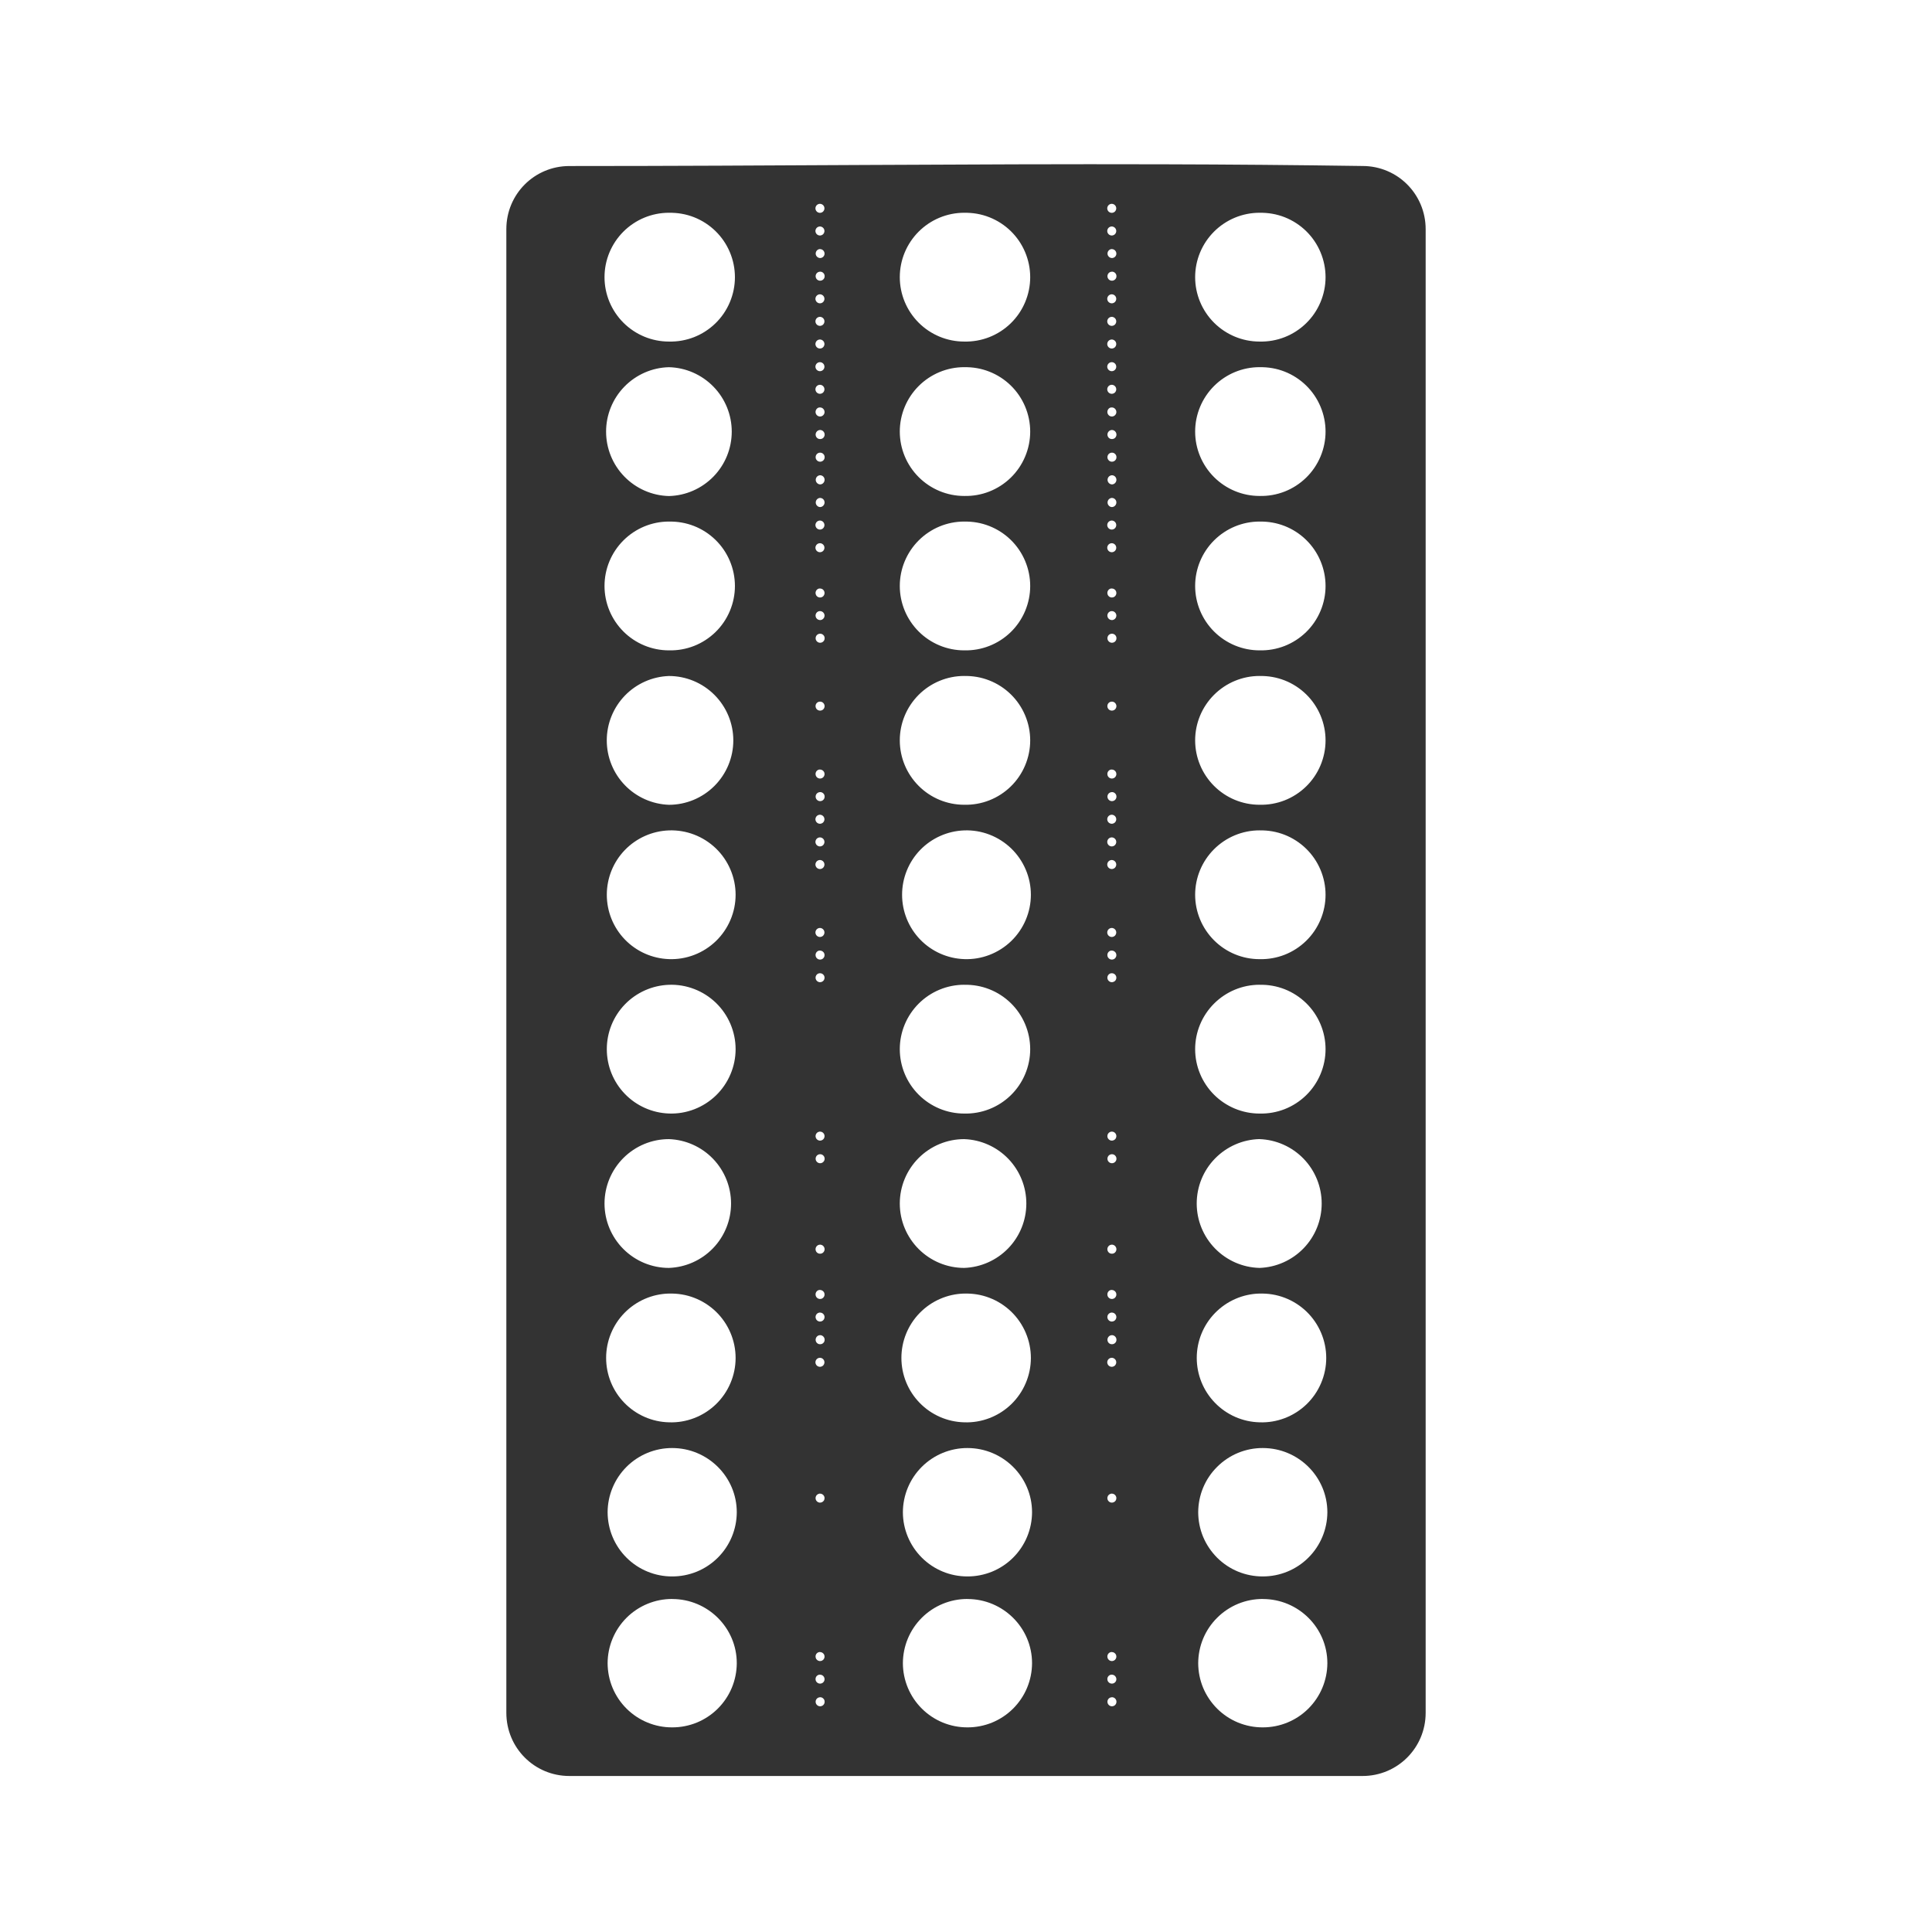 <svg width="48" height="48" viewBox="0 0 48 48" fill="none" xmlns="http://www.w3.org/2000/svg">
<path d="M28.906 4.082C23.986 4.068 19.122 4.125 14.146 4.125C13.277 4.125 12.58 4.824 12.58 5.693V42.554C12.58 43.424 13.277 44.124 14.146 44.124H33.852C34.721 44.124 35.42 43.424 35.42 42.554V5.694C35.42 4.824 34.721 4.124 33.852 4.124C32.203 4.1 30.555 4.086 28.906 4.082ZM20.367 5.064H20.375C20.404 5.065 20.432 5.078 20.452 5.099C20.473 5.12 20.483 5.149 20.483 5.178C20.483 5.207 20.47 5.235 20.45 5.256C20.429 5.276 20.4 5.288 20.371 5.288C20.342 5.288 20.314 5.276 20.293 5.256C20.272 5.235 20.26 5.207 20.259 5.178C20.259 5.149 20.27 5.12 20.29 5.099C20.31 5.078 20.338 5.065 20.367 5.064ZM27.617 5.064H27.625C27.654 5.065 27.682 5.078 27.702 5.099C27.723 5.12 27.733 5.149 27.733 5.178C27.733 5.207 27.72 5.235 27.7 5.256C27.679 5.276 27.65 5.288 27.621 5.288C27.592 5.288 27.564 5.276 27.543 5.256C27.522 5.235 27.51 5.207 27.509 5.178C27.509 5.149 27.52 5.12 27.54 5.099C27.56 5.078 27.588 5.065 27.617 5.064ZM16.619 5.287C16.832 5.282 17.045 5.319 17.244 5.397C17.442 5.475 17.623 5.592 17.776 5.741C17.929 5.89 18.05 6.068 18.133 6.265C18.216 6.462 18.259 6.673 18.259 6.887C18.259 7.1 18.216 7.311 18.133 7.508C18.05 7.705 17.929 7.883 17.776 8.032C17.623 8.181 17.442 8.298 17.244 8.376C17.045 8.454 16.832 8.491 16.619 8.486C16.195 8.486 15.788 8.317 15.488 8.017C15.188 7.717 15.019 7.31 15.019 6.886C15.019 6.462 15.188 6.055 15.488 5.755C15.788 5.455 16.195 5.286 16.619 5.286V5.287ZM23.955 5.287C24.168 5.282 24.381 5.319 24.579 5.397C24.778 5.475 24.959 5.592 25.112 5.741C25.265 5.89 25.386 6.068 25.469 6.265C25.552 6.462 25.595 6.673 25.595 6.887C25.595 7.1 25.552 7.311 25.469 7.508C25.386 7.705 25.265 7.883 25.112 8.032C24.959 8.181 24.778 8.298 24.579 8.376C24.381 8.454 24.168 8.491 23.955 8.486C23.531 8.486 23.124 8.317 22.824 8.017C22.524 7.717 22.355 7.31 22.355 6.886C22.355 6.462 22.524 6.055 22.824 5.755C23.124 5.455 23.531 5.286 23.955 5.286V5.287ZM31.293 5.287C31.506 5.282 31.719 5.319 31.918 5.397C32.116 5.475 32.297 5.592 32.45 5.741C32.603 5.89 32.724 6.068 32.807 6.265C32.89 6.462 32.933 6.673 32.933 6.887C32.933 7.1 32.89 7.311 32.807 7.508C32.724 7.705 32.603 7.883 32.45 8.032C32.297 8.181 32.116 8.298 31.918 8.376C31.719 8.454 31.506 8.491 31.293 8.486C30.869 8.486 30.462 8.317 30.162 8.017C29.862 7.717 29.693 7.31 29.693 6.886C29.693 6.462 29.862 6.055 30.162 5.755C30.462 5.455 30.869 5.286 31.293 5.286V5.287ZM20.367 5.627H20.375C20.404 5.628 20.432 5.641 20.452 5.662C20.473 5.683 20.483 5.712 20.483 5.741C20.483 5.77 20.47 5.798 20.45 5.819C20.429 5.839 20.4 5.851 20.371 5.851C20.342 5.851 20.314 5.839 20.293 5.819C20.272 5.798 20.26 5.77 20.259 5.741C20.259 5.712 20.27 5.683 20.29 5.662C20.31 5.641 20.338 5.628 20.367 5.627ZM27.617 5.627H27.625C27.654 5.628 27.682 5.641 27.702 5.662C27.723 5.683 27.733 5.712 27.733 5.741C27.733 5.77 27.72 5.798 27.7 5.819C27.679 5.839 27.65 5.851 27.621 5.851C27.592 5.851 27.564 5.839 27.543 5.819C27.522 5.798 27.51 5.77 27.509 5.741C27.509 5.712 27.52 5.683 27.54 5.662C27.56 5.641 27.588 5.628 27.617 5.627ZM20.357 6.189H20.375C20.436 6.19 20.485 6.239 20.486 6.301C20.486 6.362 20.436 6.411 20.375 6.411C20.347 6.41 20.321 6.399 20.301 6.38C20.281 6.361 20.268 6.336 20.266 6.308C20.264 6.281 20.272 6.253 20.289 6.231C20.306 6.209 20.33 6.194 20.357 6.189ZM27.607 6.189H27.625C27.686 6.19 27.735 6.239 27.736 6.301C27.736 6.362 27.686 6.411 27.625 6.411C27.597 6.41 27.571 6.399 27.551 6.38C27.531 6.361 27.518 6.336 27.516 6.308C27.514 6.281 27.522 6.253 27.539 6.231C27.556 6.209 27.58 6.194 27.607 6.189ZM20.377 6.749C20.392 6.749 20.406 6.752 20.42 6.758C20.434 6.764 20.446 6.772 20.456 6.783C20.467 6.793 20.475 6.806 20.48 6.819C20.486 6.833 20.489 6.848 20.488 6.863C20.488 6.877 20.485 6.892 20.48 6.906C20.474 6.919 20.465 6.931 20.455 6.942C20.444 6.952 20.432 6.96 20.418 6.966C20.404 6.971 20.39 6.974 20.375 6.974C20.36 6.974 20.346 6.971 20.332 6.965C20.319 6.959 20.306 6.951 20.296 6.941C20.286 6.93 20.278 6.918 20.272 6.904C20.267 6.89 20.264 6.876 20.264 6.861C20.264 6.846 20.267 6.832 20.273 6.818C20.279 6.805 20.287 6.792 20.297 6.782C20.308 6.772 20.32 6.764 20.334 6.758C20.348 6.753 20.362 6.75 20.377 6.75V6.749ZM27.627 6.749C27.642 6.749 27.656 6.752 27.67 6.758C27.684 6.764 27.696 6.772 27.706 6.783C27.717 6.793 27.725 6.806 27.73 6.819C27.736 6.833 27.739 6.848 27.738 6.863C27.738 6.877 27.735 6.892 27.73 6.906C27.724 6.919 27.715 6.931 27.705 6.942C27.694 6.952 27.682 6.96 27.668 6.966C27.654 6.971 27.64 6.974 27.625 6.974C27.61 6.974 27.596 6.971 27.582 6.965C27.569 6.959 27.556 6.951 27.546 6.941C27.536 6.93 27.528 6.918 27.522 6.904C27.517 6.89 27.514 6.876 27.514 6.861C27.514 6.846 27.517 6.832 27.523 6.818C27.529 6.805 27.537 6.792 27.547 6.782C27.558 6.772 27.57 6.764 27.584 6.758C27.598 6.753 27.612 6.75 27.627 6.75V6.749ZM20.367 7.312H20.375C20.404 7.313 20.432 7.326 20.452 7.347C20.473 7.368 20.483 7.397 20.483 7.426C20.483 7.455 20.47 7.483 20.45 7.504C20.429 7.524 20.4 7.536 20.371 7.536C20.342 7.536 20.314 7.524 20.293 7.504C20.272 7.483 20.26 7.455 20.259 7.426C20.259 7.397 20.27 7.368 20.29 7.347C20.31 7.326 20.338 7.313 20.367 7.312ZM27.617 7.312H27.625C27.654 7.313 27.682 7.326 27.702 7.347C27.723 7.368 27.733 7.397 27.733 7.426C27.733 7.455 27.72 7.483 27.7 7.504C27.679 7.524 27.65 7.536 27.621 7.536C27.592 7.536 27.564 7.524 27.543 7.504C27.522 7.483 27.51 7.455 27.509 7.426C27.509 7.397 27.52 7.368 27.54 7.347C27.56 7.326 27.588 7.313 27.617 7.312ZM20.367 7.872H20.375C20.404 7.873 20.432 7.886 20.452 7.907C20.473 7.928 20.483 7.957 20.483 7.986C20.483 8.015 20.47 8.043 20.45 8.064C20.429 8.084 20.4 8.096 20.371 8.096C20.342 8.096 20.314 8.084 20.293 8.064C20.272 8.043 20.26 8.015 20.259 7.986C20.259 7.957 20.27 7.928 20.29 7.907C20.31 7.886 20.338 7.873 20.367 7.872ZM27.617 7.872H27.625C27.654 7.873 27.682 7.886 27.702 7.907C27.723 7.928 27.733 7.957 27.733 7.986C27.733 8.015 27.72 8.043 27.7 8.064C27.679 8.084 27.65 8.096 27.621 8.096C27.592 8.096 27.564 8.084 27.543 8.064C27.522 8.043 27.51 8.015 27.509 7.986C27.509 7.957 27.52 7.928 27.54 7.907C27.56 7.886 27.588 7.873 27.617 7.872ZM20.367 8.435H20.375C20.404 8.436 20.432 8.449 20.452 8.47C20.473 8.491 20.483 8.52 20.483 8.549C20.483 8.578 20.47 8.606 20.45 8.627C20.429 8.647 20.4 8.659 20.371 8.659C20.342 8.659 20.314 8.647 20.293 8.627C20.272 8.606 20.26 8.578 20.259 8.549C20.259 8.52 20.27 8.491 20.29 8.47C20.31 8.449 20.338 8.436 20.367 8.435ZM27.617 8.435H27.625C27.654 8.436 27.682 8.449 27.702 8.47C27.723 8.491 27.733 8.52 27.733 8.549C27.733 8.578 27.72 8.606 27.7 8.627C27.679 8.647 27.65 8.659 27.621 8.659C27.592 8.659 27.564 8.647 27.543 8.627C27.522 8.606 27.51 8.578 27.509 8.549C27.509 8.52 27.52 8.491 27.54 8.47C27.56 8.449 27.588 8.436 27.617 8.435ZM20.367 8.998H20.375C20.404 8.999 20.432 9.012 20.452 9.033C20.473 9.054 20.483 9.083 20.483 9.112C20.483 9.141 20.47 9.169 20.45 9.19C20.429 9.21 20.4 9.222 20.371 9.222C20.342 9.222 20.314 9.21 20.293 9.19C20.272 9.169 20.26 9.141 20.259 9.112C20.259 9.083 20.27 9.054 20.29 9.033C20.31 9.012 20.338 8.999 20.367 8.998ZM27.617 8.998H27.625C27.654 8.999 27.682 9.012 27.702 9.033C27.723 9.054 27.733 9.083 27.733 9.112C27.733 9.141 27.72 9.169 27.7 9.19C27.679 9.21 27.65 9.222 27.621 9.222C27.592 9.222 27.564 9.21 27.543 9.19C27.522 9.169 27.51 9.141 27.509 9.112C27.509 9.083 27.52 9.054 27.54 9.033C27.56 9.012 27.588 8.999 27.617 8.998ZM16.619 9.123C17.037 9.133 17.433 9.307 17.725 9.606C18.017 9.905 18.18 10.306 18.18 10.723C18.18 11.141 18.017 11.542 17.725 11.841C17.433 12.14 17.037 12.314 16.619 12.324C16.201 12.314 15.805 12.14 15.513 11.841C15.221 11.542 15.058 11.141 15.058 10.723C15.058 10.306 15.221 9.905 15.513 9.606C15.805 9.307 16.201 9.133 16.619 9.123ZM23.955 9.123C24.168 9.118 24.381 9.155 24.579 9.233C24.778 9.311 24.959 9.428 25.112 9.577C25.265 9.726 25.386 9.904 25.469 10.101C25.552 10.298 25.595 10.509 25.595 10.723C25.595 10.936 25.552 11.147 25.469 11.344C25.386 11.541 25.265 11.719 25.112 11.868C24.959 12.017 24.778 12.134 24.579 12.212C24.381 12.29 24.168 12.327 23.955 12.322C23.531 12.322 23.124 12.153 22.824 11.853C22.524 11.553 22.355 11.146 22.355 10.722C22.355 10.298 22.524 9.891 22.824 9.591C23.124 9.291 23.531 9.122 23.955 9.122V9.123ZM31.293 9.123C31.506 9.118 31.719 9.155 31.918 9.233C32.116 9.311 32.297 9.428 32.45 9.577C32.603 9.726 32.724 9.904 32.807 10.101C32.89 10.298 32.933 10.509 32.933 10.723C32.933 10.936 32.89 11.147 32.807 11.344C32.724 11.541 32.603 11.719 32.45 11.868C32.297 12.017 32.116 12.134 31.918 12.212C31.719 12.29 31.506 12.327 31.293 12.322C30.869 12.322 30.462 12.153 30.162 11.853C29.862 11.553 29.693 11.146 29.693 10.722C29.693 10.298 29.862 9.891 30.162 9.591C30.462 9.291 30.869 9.122 31.293 9.122V9.123ZM20.367 9.56H20.375C20.404 9.561 20.432 9.574 20.452 9.595C20.473 9.616 20.483 9.645 20.483 9.674C20.483 9.703 20.47 9.731 20.45 9.752C20.429 9.772 20.4 9.784 20.371 9.784C20.342 9.784 20.314 9.772 20.293 9.752C20.272 9.731 20.26 9.703 20.259 9.674C20.259 9.645 20.27 9.616 20.29 9.595C20.31 9.574 20.338 9.561 20.367 9.56ZM27.617 9.56H27.625C27.654 9.561 27.682 9.574 27.702 9.595C27.723 9.616 27.733 9.645 27.733 9.674C27.733 9.703 27.72 9.731 27.7 9.752C27.679 9.772 27.65 9.784 27.621 9.784C27.592 9.784 27.564 9.772 27.543 9.752C27.522 9.731 27.51 9.703 27.509 9.674C27.509 9.645 27.52 9.616 27.54 9.595C27.56 9.574 27.588 9.561 27.617 9.56ZM20.355 10.123H20.375C20.436 10.123 20.485 10.175 20.486 10.236C20.486 10.266 20.474 10.294 20.453 10.315C20.432 10.336 20.404 10.348 20.374 10.348C20.344 10.348 20.316 10.336 20.295 10.315C20.274 10.294 20.262 10.266 20.262 10.236C20.262 10.181 20.301 10.13 20.355 10.123ZM27.605 10.123H27.625C27.686 10.123 27.735 10.175 27.736 10.236C27.736 10.266 27.724 10.294 27.703 10.315C27.682 10.336 27.654 10.348 27.624 10.348C27.594 10.348 27.566 10.336 27.545 10.315C27.524 10.294 27.512 10.266 27.512 10.236C27.512 10.181 27.551 10.13 27.605 10.123ZM20.377 10.683C20.439 10.684 20.489 10.737 20.488 10.799C20.488 10.813 20.485 10.828 20.479 10.841C20.474 10.854 20.465 10.866 20.455 10.877C20.445 10.887 20.433 10.895 20.419 10.9C20.406 10.905 20.392 10.908 20.377 10.908C20.362 10.908 20.348 10.906 20.334 10.901C20.32 10.895 20.308 10.887 20.297 10.877C20.287 10.867 20.278 10.854 20.273 10.841C20.267 10.827 20.264 10.813 20.264 10.798C20.264 10.736 20.314 10.683 20.377 10.683ZM27.627 10.683C27.689 10.684 27.739 10.737 27.738 10.799C27.738 10.813 27.735 10.828 27.729 10.841C27.724 10.854 27.715 10.866 27.705 10.877C27.695 10.887 27.683 10.895 27.669 10.9C27.656 10.905 27.642 10.908 27.627 10.908C27.612 10.908 27.598 10.906 27.584 10.901C27.57 10.895 27.558 10.887 27.547 10.877C27.537 10.867 27.528 10.854 27.523 10.841C27.517 10.827 27.514 10.813 27.514 10.798C27.514 10.736 27.564 10.683 27.627 10.683ZM20.377 11.246C20.392 11.246 20.406 11.249 20.42 11.255C20.434 11.261 20.446 11.269 20.456 11.28C20.467 11.29 20.475 11.303 20.48 11.316C20.486 11.33 20.489 11.345 20.488 11.36C20.488 11.374 20.485 11.389 20.48 11.402C20.474 11.416 20.465 11.428 20.455 11.439C20.444 11.449 20.432 11.457 20.418 11.463C20.404 11.468 20.39 11.471 20.375 11.471C20.345 11.471 20.317 11.459 20.296 11.437C20.275 11.416 20.263 11.387 20.264 11.357C20.264 11.328 20.276 11.299 20.297 11.278C20.319 11.257 20.347 11.246 20.377 11.246ZM27.627 11.246C27.642 11.246 27.656 11.249 27.67 11.255C27.684 11.261 27.696 11.269 27.706 11.28C27.717 11.29 27.725 11.303 27.73 11.316C27.736 11.33 27.739 11.345 27.738 11.36C27.738 11.374 27.735 11.389 27.73 11.402C27.724 11.416 27.715 11.428 27.705 11.439C27.694 11.449 27.682 11.457 27.668 11.463C27.654 11.468 27.64 11.471 27.625 11.471C27.595 11.471 27.567 11.459 27.546 11.437C27.525 11.416 27.513 11.387 27.514 11.357C27.514 11.328 27.526 11.299 27.547 11.278C27.569 11.257 27.597 11.246 27.627 11.246ZM20.367 11.808C20.383 11.807 20.398 11.809 20.413 11.814C20.427 11.819 20.441 11.828 20.452 11.838C20.463 11.849 20.472 11.862 20.478 11.876C20.484 11.89 20.487 11.906 20.487 11.921C20.486 11.983 20.437 12.035 20.375 12.035C20.346 12.034 20.32 12.021 20.3 12.001C20.28 11.981 20.268 11.954 20.267 11.925C20.266 11.897 20.276 11.869 20.294 11.847C20.313 11.825 20.339 11.812 20.367 11.808ZM27.617 11.808C27.633 11.807 27.648 11.809 27.663 11.814C27.677 11.819 27.691 11.828 27.702 11.838C27.713 11.849 27.722 11.862 27.728 11.876C27.734 11.89 27.737 11.906 27.737 11.921C27.736 11.983 27.687 12.035 27.625 12.035C27.596 12.034 27.57 12.021 27.55 12.001C27.53 11.981 27.518 11.954 27.517 11.925C27.516 11.897 27.526 11.869 27.544 11.847C27.563 11.825 27.589 11.812 27.617 11.808ZM20.367 12.371H20.375C20.437 12.371 20.487 12.422 20.486 12.484C20.486 12.545 20.436 12.597 20.375 12.598C20.346 12.597 20.32 12.585 20.3 12.564C20.28 12.544 20.268 12.517 20.267 12.488C20.266 12.46 20.276 12.432 20.294 12.41C20.313 12.389 20.339 12.374 20.367 12.371ZM27.617 12.371H27.625C27.687 12.371 27.737 12.422 27.736 12.484C27.736 12.545 27.686 12.597 27.625 12.598C27.596 12.597 27.57 12.585 27.55 12.564C27.53 12.544 27.518 12.517 27.517 12.488C27.516 12.46 27.526 12.432 27.544 12.41C27.563 12.389 27.589 12.374 27.617 12.371ZM20.367 12.933H20.375C20.404 12.934 20.432 12.947 20.452 12.968C20.473 12.989 20.483 13.018 20.483 13.047C20.483 13.076 20.47 13.104 20.45 13.125C20.429 13.145 20.4 13.157 20.371 13.157C20.342 13.157 20.314 13.145 20.293 13.125C20.272 13.104 20.26 13.076 20.259 13.047C20.259 13.018 20.27 12.989 20.29 12.968C20.31 12.947 20.338 12.934 20.367 12.933ZM27.617 12.933H27.625C27.654 12.934 27.682 12.947 27.702 12.968C27.723 12.989 27.733 13.018 27.733 13.047C27.733 13.076 27.72 13.104 27.7 13.125C27.679 13.145 27.65 13.157 27.621 13.157C27.592 13.157 27.564 13.145 27.543 13.125C27.522 13.104 27.51 13.076 27.509 13.047C27.509 13.018 27.52 12.989 27.54 12.968C27.56 12.947 27.588 12.934 27.617 12.933ZM16.619 12.959C16.832 12.954 17.045 12.991 17.244 13.069C17.442 13.147 17.623 13.264 17.776 13.413C17.929 13.562 18.05 13.74 18.133 13.937C18.216 14.134 18.259 14.345 18.259 14.559C18.259 14.772 18.216 14.983 18.133 15.18C18.05 15.377 17.929 15.555 17.776 15.704C17.623 15.853 17.442 15.97 17.244 16.048C17.045 16.126 16.832 16.163 16.619 16.158C16.195 16.158 15.788 15.989 15.488 15.689C15.188 15.389 15.019 14.982 15.019 14.558C15.019 14.134 15.188 13.727 15.488 13.427C15.788 13.127 16.195 12.958 16.619 12.958V12.959ZM23.955 12.959C24.168 12.954 24.381 12.991 24.579 13.069C24.778 13.147 24.959 13.264 25.112 13.413C25.265 13.562 25.386 13.74 25.469 13.937C25.552 14.134 25.595 14.345 25.595 14.559C25.595 14.772 25.552 14.983 25.469 15.18C25.386 15.377 25.265 15.555 25.112 15.704C24.959 15.853 24.778 15.97 24.579 16.048C24.381 16.126 24.168 16.163 23.955 16.158C23.531 16.158 23.124 15.989 22.824 15.689C22.524 15.389 22.355 14.982 22.355 14.558C22.355 14.134 22.524 13.727 22.824 13.427C23.124 13.127 23.531 12.958 23.955 12.958V12.959ZM31.293 12.959C31.506 12.954 31.719 12.991 31.918 13.069C32.116 13.147 32.297 13.264 32.45 13.413C32.603 13.562 32.724 13.74 32.807 13.937C32.89 14.134 32.933 14.345 32.933 14.559C32.933 14.772 32.89 14.983 32.807 15.18C32.724 15.377 32.603 15.555 32.45 15.704C32.297 15.853 32.116 15.97 31.918 16.048C31.719 16.126 31.506 16.163 31.293 16.158C30.869 16.158 30.462 15.989 30.162 15.689C29.862 15.389 29.693 14.982 29.693 14.558C29.693 14.134 29.862 13.727 30.162 13.427C30.462 13.127 30.869 12.958 31.293 12.958V12.959ZM20.367 13.496H20.375C20.404 13.497 20.432 13.51 20.452 13.531C20.473 13.552 20.483 13.581 20.483 13.61C20.483 13.639 20.47 13.667 20.45 13.688C20.429 13.708 20.4 13.72 20.371 13.72C20.342 13.72 20.314 13.708 20.293 13.688C20.272 13.667 20.26 13.639 20.259 13.61C20.259 13.581 20.27 13.552 20.29 13.531C20.31 13.51 20.338 13.497 20.367 13.496ZM27.617 13.496H27.625C27.654 13.497 27.682 13.51 27.702 13.531C27.723 13.552 27.733 13.581 27.733 13.61C27.733 13.639 27.72 13.667 27.7 13.688C27.679 13.708 27.65 13.72 27.621 13.72C27.592 13.72 27.564 13.708 27.543 13.688C27.522 13.667 27.51 13.639 27.509 13.61C27.509 13.581 27.52 13.552 27.54 13.531C27.56 13.51 27.588 13.497 27.617 13.496ZM20.355 14.621H20.375C20.397 14.621 20.419 14.628 20.437 14.64C20.455 14.653 20.47 14.671 20.478 14.691C20.486 14.712 20.488 14.734 20.484 14.756C20.479 14.778 20.468 14.797 20.453 14.813C20.437 14.829 20.417 14.839 20.395 14.843C20.373 14.847 20.351 14.845 20.33 14.836C20.31 14.828 20.293 14.813 20.28 14.794C20.268 14.776 20.262 14.754 20.262 14.732C20.262 14.678 20.301 14.629 20.355 14.621ZM27.605 14.621H27.625C27.647 14.621 27.669 14.628 27.687 14.64C27.705 14.653 27.72 14.671 27.728 14.691C27.736 14.712 27.738 14.734 27.734 14.756C27.729 14.778 27.718 14.797 27.703 14.813C27.687 14.829 27.667 14.839 27.645 14.843C27.623 14.847 27.601 14.845 27.58 14.836C27.56 14.828 27.543 14.813 27.53 14.794C27.518 14.776 27.512 14.754 27.512 14.732C27.512 14.678 27.551 14.629 27.605 14.621ZM20.355 15.183H20.375C20.436 15.184 20.485 15.233 20.486 15.295C20.486 15.316 20.479 15.337 20.468 15.355C20.456 15.373 20.439 15.387 20.42 15.396C20.401 15.405 20.379 15.408 20.358 15.404C20.337 15.401 20.317 15.392 20.301 15.378C20.285 15.364 20.273 15.346 20.267 15.326C20.261 15.306 20.26 15.284 20.266 15.263C20.272 15.243 20.284 15.224 20.299 15.21C20.315 15.196 20.335 15.187 20.356 15.183H20.355ZM27.605 15.183H27.625C27.686 15.184 27.735 15.233 27.736 15.295C27.736 15.316 27.729 15.337 27.718 15.355C27.706 15.373 27.689 15.387 27.67 15.396C27.651 15.405 27.629 15.408 27.608 15.404C27.587 15.401 27.567 15.392 27.551 15.378C27.535 15.364 27.523 15.346 27.517 15.326C27.511 15.306 27.51 15.284 27.516 15.263C27.522 15.243 27.534 15.224 27.549 15.21C27.565 15.196 27.585 15.187 27.606 15.183H27.605ZM20.377 15.744C20.392 15.744 20.406 15.747 20.42 15.753C20.434 15.759 20.446 15.767 20.456 15.778C20.467 15.788 20.475 15.801 20.48 15.814C20.486 15.828 20.489 15.843 20.488 15.857C20.488 15.872 20.485 15.887 20.48 15.9C20.474 15.914 20.465 15.927 20.455 15.937C20.444 15.947 20.432 15.955 20.418 15.961C20.404 15.966 20.39 15.969 20.375 15.969C20.345 15.969 20.317 15.957 20.296 15.935C20.275 15.914 20.263 15.885 20.264 15.855C20.264 15.826 20.276 15.797 20.297 15.776C20.319 15.755 20.347 15.744 20.377 15.744ZM27.627 15.744C27.642 15.744 27.656 15.747 27.67 15.753C27.684 15.759 27.696 15.767 27.706 15.778C27.717 15.788 27.725 15.801 27.73 15.814C27.736 15.828 27.739 15.843 27.738 15.857C27.738 15.872 27.735 15.887 27.73 15.9C27.724 15.914 27.715 15.927 27.705 15.937C27.694 15.947 27.682 15.955 27.668 15.961C27.654 15.966 27.64 15.969 27.625 15.969C27.595 15.969 27.567 15.957 27.546 15.935C27.525 15.914 27.513 15.885 27.514 15.855C27.514 15.826 27.526 15.797 27.547 15.776C27.569 15.755 27.597 15.744 27.627 15.744ZM16.619 16.795C17.043 16.795 17.45 16.964 17.75 17.264C18.05 17.564 18.219 17.971 18.219 18.395C18.219 18.819 18.05 19.226 17.75 19.526C17.45 19.826 17.043 19.995 16.619 19.995C16.204 19.98 15.812 19.805 15.524 19.507C15.236 19.209 15.075 18.81 15.075 18.395C15.075 17.98 15.236 17.582 15.524 17.283C15.812 16.985 16.204 16.81 16.619 16.795ZM23.955 16.795C24.168 16.79 24.381 16.827 24.579 16.905C24.778 16.983 24.959 17.1 25.112 17.249C25.265 17.398 25.386 17.576 25.469 17.773C25.552 17.97 25.595 18.181 25.595 18.395C25.595 18.608 25.552 18.819 25.469 19.016C25.386 19.213 25.265 19.391 25.112 19.54C24.959 19.689 24.778 19.806 24.579 19.884C24.381 19.962 24.168 19.999 23.955 19.994C23.531 19.994 23.124 19.826 22.824 19.525C22.524 19.225 22.355 18.818 22.355 18.394C22.355 17.97 22.524 17.563 22.824 17.263C23.124 16.963 23.531 16.794 23.955 16.794V16.795ZM31.293 16.795C31.506 16.79 31.719 16.827 31.918 16.905C32.116 16.983 32.297 17.1 32.45 17.249C32.603 17.398 32.724 17.576 32.807 17.773C32.89 17.97 32.933 18.181 32.933 18.395C32.933 18.608 32.89 18.819 32.807 19.016C32.724 19.213 32.603 19.391 32.45 19.54C32.297 19.689 32.116 19.806 31.918 19.884C31.719 19.962 31.506 19.999 31.293 19.994C30.869 19.994 30.462 19.826 30.162 19.525C29.862 19.225 29.693 18.818 29.693 18.394C29.693 17.97 29.862 17.563 30.162 17.263C30.462 16.963 30.869 16.794 31.293 16.794V16.795ZM20.367 17.432C20.382 17.431 20.398 17.433 20.412 17.438C20.427 17.443 20.44 17.451 20.451 17.462C20.462 17.472 20.471 17.485 20.477 17.499C20.484 17.513 20.487 17.528 20.487 17.543C20.487 17.573 20.475 17.602 20.454 17.623C20.433 17.644 20.404 17.655 20.375 17.655C20.345 17.655 20.316 17.644 20.295 17.623C20.274 17.602 20.262 17.573 20.262 17.543C20.262 17.483 20.308 17.435 20.367 17.432ZM27.617 17.432C27.632 17.431 27.648 17.433 27.662 17.438C27.677 17.443 27.69 17.451 27.701 17.462C27.712 17.472 27.721 17.485 27.727 17.499C27.734 17.513 27.737 17.528 27.737 17.543C27.737 17.573 27.725 17.602 27.704 17.623C27.683 17.644 27.654 17.655 27.625 17.655C27.595 17.655 27.566 17.644 27.545 17.623C27.524 17.602 27.512 17.573 27.512 17.543C27.512 17.483 27.558 17.435 27.617 17.432ZM20.355 19.119H20.375C20.397 19.119 20.419 19.126 20.437 19.139C20.455 19.151 20.47 19.169 20.478 19.189C20.486 19.21 20.488 19.232 20.484 19.254C20.479 19.276 20.468 19.295 20.453 19.311C20.437 19.326 20.417 19.337 20.395 19.341C20.373 19.345 20.351 19.343 20.33 19.334C20.31 19.326 20.293 19.311 20.28 19.292C20.268 19.274 20.262 19.252 20.262 19.23C20.262 19.203 20.271 19.177 20.288 19.157C20.305 19.137 20.329 19.123 20.355 19.119ZM27.605 19.119H27.625C27.647 19.119 27.669 19.126 27.687 19.139C27.705 19.151 27.72 19.169 27.728 19.189C27.736 19.21 27.738 19.232 27.734 19.254C27.729 19.276 27.718 19.295 27.703 19.311C27.687 19.326 27.667 19.337 27.645 19.341C27.623 19.345 27.601 19.343 27.58 19.334C27.56 19.326 27.543 19.311 27.53 19.292C27.518 19.274 27.512 19.252 27.512 19.23C27.512 19.203 27.521 19.177 27.538 19.157C27.555 19.137 27.579 19.123 27.605 19.119ZM20.377 19.679C20.407 19.679 20.435 19.691 20.456 19.713C20.477 19.734 20.489 19.763 20.488 19.793C20.488 19.822 20.476 19.851 20.455 19.872C20.434 19.893 20.405 19.904 20.375 19.904C20.345 19.904 20.317 19.892 20.296 19.87C20.275 19.849 20.264 19.821 20.264 19.791C20.264 19.761 20.276 19.733 20.297 19.712C20.319 19.691 20.347 19.68 20.377 19.68V19.679ZM27.627 19.679C27.657 19.679 27.685 19.691 27.706 19.713C27.727 19.734 27.739 19.763 27.738 19.793C27.738 19.822 27.726 19.851 27.705 19.872C27.684 19.893 27.655 19.904 27.625 19.904C27.595 19.904 27.567 19.892 27.546 19.87C27.525 19.849 27.514 19.821 27.514 19.791C27.514 19.761 27.526 19.733 27.547 19.712C27.569 19.691 27.597 19.68 27.627 19.68V19.679ZM20.367 20.242H20.375C20.404 20.243 20.432 20.256 20.452 20.277C20.473 20.298 20.483 20.327 20.483 20.356C20.483 20.385 20.47 20.413 20.45 20.434C20.429 20.454 20.4 20.466 20.371 20.466C20.342 20.466 20.314 20.454 20.293 20.434C20.272 20.413 20.26 20.385 20.259 20.356C20.259 20.327 20.27 20.298 20.29 20.277C20.31 20.256 20.338 20.243 20.367 20.242ZM27.617 20.242H27.625C27.654 20.243 27.682 20.256 27.702 20.277C27.723 20.298 27.733 20.327 27.733 20.356C27.733 20.385 27.72 20.413 27.7 20.434C27.679 20.454 27.65 20.466 27.621 20.466C27.592 20.466 27.564 20.454 27.543 20.434C27.522 20.413 27.51 20.385 27.509 20.356C27.509 20.327 27.52 20.298 27.54 20.277C27.56 20.256 27.588 20.243 27.617 20.242ZM16.619 20.631C16.834 20.623 17.048 20.659 17.248 20.736C17.449 20.813 17.632 20.93 17.787 21.079C17.941 21.228 18.064 21.407 18.148 21.605C18.232 21.802 18.276 22.015 18.276 22.23C18.276 22.445 18.232 22.658 18.148 22.855C18.064 23.053 17.941 23.232 17.787 23.381C17.632 23.53 17.449 23.647 17.248 23.724C17.048 23.801 16.834 23.837 16.619 23.829C16.205 23.814 15.812 23.64 15.524 23.341C15.236 23.043 15.076 22.645 15.076 22.23C15.076 21.816 15.236 21.417 15.524 21.119C15.812 20.821 16.205 20.646 16.619 20.631ZM23.955 20.631C24.17 20.623 24.384 20.659 24.584 20.736C24.785 20.813 24.968 20.93 25.123 21.079C25.277 21.228 25.4 21.407 25.484 21.605C25.568 21.802 25.612 22.015 25.612 22.23C25.612 22.445 25.568 22.658 25.484 22.855C25.4 23.053 25.277 23.232 25.123 23.381C24.968 23.53 24.785 23.647 24.584 23.724C24.384 23.801 24.17 23.837 23.955 23.829C23.541 23.814 23.148 23.64 22.86 23.341C22.573 23.043 22.412 22.645 22.412 22.23C22.412 21.816 22.573 21.417 22.86 21.119C23.148 20.821 23.541 20.646 23.955 20.631ZM31.293 20.631C31.506 20.626 31.719 20.663 31.918 20.741C32.116 20.819 32.297 20.936 32.45 21.085C32.603 21.234 32.724 21.412 32.807 21.609C32.89 21.806 32.933 22.017 32.933 22.23C32.933 22.444 32.89 22.655 32.807 22.852C32.724 23.049 32.603 23.227 32.45 23.376C32.297 23.525 32.116 23.642 31.918 23.72C31.719 23.798 31.506 23.835 31.293 23.83C30.869 23.83 30.462 23.662 30.162 23.361C29.862 23.061 29.693 22.654 29.693 22.23C29.693 21.806 29.862 21.399 30.162 21.099C30.462 20.799 30.869 20.63 31.293 20.63V20.631ZM20.367 20.805H20.375C20.404 20.806 20.432 20.819 20.452 20.84C20.473 20.861 20.483 20.89 20.483 20.919C20.483 20.948 20.47 20.976 20.45 20.997C20.429 21.017 20.4 21.029 20.371 21.029C20.342 21.029 20.314 21.017 20.293 20.997C20.272 20.976 20.26 20.948 20.259 20.919C20.259 20.89 20.27 20.861 20.29 20.84C20.31 20.819 20.338 20.806 20.367 20.805ZM27.617 20.805H27.625C27.654 20.806 27.682 20.819 27.702 20.84C27.723 20.861 27.733 20.89 27.733 20.919C27.733 20.948 27.72 20.976 27.7 20.997C27.679 21.017 27.65 21.029 27.621 21.029C27.592 21.029 27.564 21.017 27.543 20.997C27.522 20.976 27.51 20.948 27.509 20.919C27.509 20.89 27.52 20.861 27.54 20.84C27.56 20.819 27.588 20.806 27.617 20.805ZM20.367 21.367H20.375C20.404 21.368 20.432 21.381 20.452 21.402C20.473 21.423 20.483 21.452 20.483 21.481C20.483 21.51 20.47 21.538 20.45 21.559C20.429 21.579 20.4 21.591 20.371 21.591C20.342 21.591 20.314 21.579 20.293 21.559C20.272 21.538 20.26 21.51 20.259 21.481C20.259 21.452 20.27 21.423 20.29 21.402C20.31 21.381 20.338 21.368 20.367 21.367ZM27.617 21.367H27.625C27.654 21.368 27.682 21.381 27.702 21.402C27.723 21.423 27.733 21.452 27.733 21.481C27.733 21.51 27.72 21.538 27.7 21.559C27.679 21.579 27.65 21.591 27.621 21.591C27.592 21.591 27.564 21.579 27.543 21.559C27.522 21.538 27.51 21.51 27.509 21.481C27.509 21.452 27.52 21.423 27.54 21.402C27.56 21.381 27.588 21.368 27.617 21.367ZM20.367 23.055H20.375C20.404 23.056 20.432 23.069 20.452 23.09C20.473 23.111 20.483 23.14 20.483 23.169C20.483 23.198 20.47 23.226 20.45 23.247C20.429 23.267 20.4 23.279 20.371 23.279C20.342 23.279 20.314 23.267 20.293 23.247C20.272 23.226 20.26 23.198 20.259 23.169C20.259 23.14 20.27 23.111 20.29 23.09C20.31 23.069 20.338 23.056 20.367 23.055ZM27.617 23.055H27.625C27.654 23.056 27.682 23.069 27.702 23.09C27.723 23.111 27.733 23.14 27.733 23.169C27.733 23.198 27.72 23.226 27.7 23.247C27.679 23.267 27.65 23.279 27.621 23.279C27.592 23.279 27.564 23.267 27.543 23.247C27.522 23.226 27.51 23.198 27.509 23.169C27.509 23.14 27.52 23.111 27.54 23.09C27.56 23.069 27.588 23.056 27.617 23.055ZM20.355 23.617H20.375C20.397 23.617 20.419 23.624 20.437 23.637C20.455 23.649 20.47 23.667 20.478 23.687C20.486 23.708 20.488 23.73 20.484 23.752C20.479 23.774 20.468 23.793 20.453 23.809C20.437 23.825 20.417 23.835 20.395 23.839C20.373 23.843 20.351 23.841 20.33 23.832C20.31 23.823 20.293 23.809 20.28 23.79C20.268 23.772 20.262 23.75 20.262 23.728C20.262 23.673 20.301 23.625 20.355 23.617ZM27.605 23.617H27.625C27.647 23.617 27.669 23.624 27.687 23.637C27.705 23.649 27.72 23.667 27.728 23.687C27.736 23.708 27.738 23.73 27.734 23.752C27.729 23.774 27.718 23.793 27.703 23.809C27.687 23.825 27.667 23.835 27.645 23.839C27.623 23.843 27.601 23.841 27.58 23.832C27.56 23.823 27.543 23.809 27.53 23.79C27.518 23.772 27.512 23.75 27.512 23.728C27.512 23.673 27.551 23.625 27.605 23.617ZM20.355 24.18H20.375C20.436 24.18 20.485 24.23 20.486 24.29C20.486 24.311 20.48 24.332 20.469 24.351C20.457 24.369 20.441 24.383 20.421 24.392C20.402 24.401 20.38 24.404 20.359 24.402C20.338 24.399 20.318 24.39 20.302 24.376C20.285 24.362 20.273 24.344 20.267 24.324C20.261 24.303 20.26 24.281 20.266 24.261C20.272 24.24 20.283 24.221 20.299 24.207C20.315 24.193 20.335 24.183 20.356 24.18H20.355ZM27.605 24.18H27.625C27.686 24.18 27.735 24.23 27.736 24.29C27.736 24.311 27.73 24.332 27.719 24.351C27.707 24.369 27.691 24.383 27.671 24.392C27.652 24.401 27.63 24.404 27.609 24.402C27.588 24.399 27.568 24.39 27.552 24.376C27.535 24.362 27.523 24.344 27.517 24.324C27.511 24.303 27.51 24.281 27.516 24.261C27.522 24.24 27.533 24.221 27.549 24.207C27.565 24.193 27.585 24.183 27.606 24.18H27.605ZM16.619 24.467C16.834 24.459 17.048 24.495 17.248 24.572C17.449 24.649 17.632 24.766 17.787 24.915C17.941 25.064 18.064 25.243 18.148 25.441C18.232 25.639 18.276 25.851 18.276 26.066C18.276 26.281 18.232 26.494 18.148 26.691C18.064 26.889 17.941 27.068 17.787 27.217C17.632 27.366 17.449 27.483 17.248 27.56C17.048 27.637 16.834 27.673 16.619 27.665C16.205 27.65 15.812 27.476 15.524 27.177C15.236 26.879 15.076 26.481 15.076 26.066C15.076 25.651 15.236 25.253 15.524 24.955C15.812 24.657 16.205 24.482 16.619 24.467ZM23.955 24.467C24.168 24.462 24.381 24.499 24.579 24.577C24.778 24.655 24.959 24.772 25.112 24.921C25.265 25.07 25.386 25.248 25.469 25.445C25.552 25.642 25.595 25.853 25.595 26.067C25.595 26.28 25.552 26.491 25.469 26.688C25.386 26.885 25.265 27.063 25.112 27.212C24.959 27.361 24.778 27.478 24.579 27.556C24.381 27.634 24.168 27.671 23.955 27.666C23.531 27.666 23.124 27.497 22.824 27.197C22.524 26.897 22.355 26.49 22.355 26.066C22.355 25.642 22.524 25.235 22.824 24.935C23.124 24.635 23.531 24.466 23.955 24.466V24.467ZM31.293 24.467C31.506 24.462 31.719 24.499 31.918 24.577C32.116 24.655 32.297 24.772 32.45 24.921C32.603 25.07 32.724 25.248 32.807 25.445C32.89 25.642 32.933 25.853 32.933 26.067C32.933 26.28 32.89 26.491 32.807 26.688C32.724 26.885 32.603 27.063 32.45 27.212C32.297 27.361 32.116 27.478 31.918 27.556C31.719 27.634 31.506 27.671 31.293 27.666C30.869 27.666 30.462 27.497 30.162 27.197C29.862 26.897 29.693 26.49 29.693 26.066C29.693 25.642 29.862 25.235 30.162 24.935C30.462 24.635 30.869 24.466 31.293 24.466V24.467ZM20.355 28.115H20.375C20.436 28.115 20.485 28.165 20.486 28.226C20.486 28.247 20.48 28.268 20.469 28.287C20.457 28.305 20.441 28.319 20.421 28.328C20.402 28.337 20.38 28.34 20.359 28.338C20.338 28.335 20.318 28.326 20.302 28.312C20.285 28.298 20.273 28.28 20.267 28.26C20.261 28.239 20.26 28.217 20.266 28.197C20.272 28.176 20.283 28.157 20.299 28.143C20.315 28.129 20.335 28.119 20.356 28.116L20.355 28.115ZM27.605 28.115H27.625C27.686 28.115 27.735 28.165 27.736 28.226C27.736 28.247 27.73 28.268 27.719 28.287C27.707 28.305 27.691 28.319 27.671 28.328C27.652 28.337 27.63 28.34 27.609 28.338C27.588 28.335 27.568 28.326 27.552 28.312C27.535 28.298 27.523 28.28 27.517 28.26C27.511 28.239 27.51 28.217 27.516 28.197C27.522 28.176 27.533 28.157 27.549 28.143C27.565 28.129 27.585 28.119 27.606 28.116L27.605 28.115ZM16.619 28.301C17.034 28.316 17.426 28.491 17.714 28.789C18.002 29.088 18.163 29.486 18.163 29.901C18.163 30.316 18.002 30.715 17.714 31.013C17.426 31.311 17.034 31.486 16.619 31.501C16.195 31.501 15.788 31.332 15.488 31.032C15.188 30.732 15.019 30.325 15.019 29.901C15.019 29.477 15.188 29.07 15.488 28.77C15.788 28.47 16.195 28.301 16.619 28.301ZM23.955 28.301C24.37 28.316 24.762 28.491 25.05 28.789C25.338 29.088 25.499 29.486 25.499 29.901C25.499 30.316 25.338 30.715 25.05 31.013C24.762 31.311 24.37 31.486 23.955 31.501C23.531 31.501 23.124 31.332 22.824 31.032C22.524 30.732 22.355 30.325 22.355 29.901C22.355 29.477 22.524 29.07 22.824 28.77C23.124 28.47 23.531 28.301 23.955 28.301ZM31.293 28.301C31.708 28.316 32.1 28.491 32.388 28.789C32.676 29.088 32.837 29.486 32.837 29.901C32.837 30.316 32.676 30.715 32.388 31.013C32.1 31.311 31.708 31.486 31.293 31.501C30.875 31.491 30.479 31.317 30.187 31.018C29.895 30.719 29.732 30.318 29.732 29.901C29.732 29.483 29.895 29.082 30.187 28.783C30.479 28.484 30.875 28.311 31.293 28.3V28.301ZM20.377 28.676C20.407 28.676 20.435 28.688 20.456 28.71C20.477 28.731 20.488 28.759 20.488 28.789C20.488 28.819 20.476 28.847 20.454 28.868C20.433 28.889 20.405 28.9 20.375 28.9C20.36 28.9 20.346 28.897 20.332 28.891C20.319 28.885 20.306 28.877 20.296 28.866C20.286 28.856 20.278 28.844 20.272 28.83C20.267 28.816 20.264 28.802 20.264 28.787C20.264 28.772 20.267 28.758 20.273 28.744C20.279 28.731 20.287 28.718 20.297 28.708C20.308 28.698 20.32 28.69 20.334 28.684C20.348 28.679 20.362 28.676 20.377 28.676ZM27.627 28.676C27.657 28.676 27.685 28.688 27.706 28.71C27.727 28.731 27.738 28.759 27.738 28.789C27.738 28.819 27.726 28.847 27.704 28.868C27.683 28.889 27.655 28.9 27.625 28.9C27.61 28.9 27.596 28.897 27.582 28.891C27.569 28.885 27.556 28.877 27.546 28.866C27.536 28.856 27.528 28.844 27.522 28.83C27.517 28.816 27.514 28.802 27.514 28.787C27.514 28.772 27.517 28.758 27.523 28.744C27.529 28.731 27.537 28.718 27.547 28.708C27.558 28.698 27.57 28.69 27.584 28.684C27.598 28.679 27.612 28.676 27.627 28.676ZM20.367 30.923C20.382 30.922 20.398 30.925 20.412 30.93C20.427 30.935 20.44 30.943 20.451 30.954C20.462 30.965 20.471 30.977 20.477 30.991C20.484 31.005 20.487 31.021 20.487 31.036C20.487 31.066 20.475 31.095 20.454 31.116C20.433 31.137 20.404 31.148 20.375 31.148C20.345 31.148 20.316 31.137 20.295 31.116C20.274 31.095 20.262 31.066 20.262 31.036C20.262 30.978 20.308 30.927 20.367 30.924V30.923ZM27.617 30.923C27.632 30.922 27.648 30.925 27.662 30.93C27.677 30.935 27.69 30.943 27.701 30.954C27.712 30.965 27.721 30.977 27.727 30.991C27.734 31.005 27.737 31.021 27.737 31.036C27.737 31.066 27.725 31.095 27.704 31.116C27.683 31.137 27.654 31.148 27.625 31.148C27.595 31.148 27.566 31.137 27.545 31.116C27.524 31.095 27.512 31.066 27.512 31.036C27.512 30.978 27.558 30.927 27.617 30.924V30.923ZM20.355 32.049H20.375C20.397 32.049 20.419 32.056 20.437 32.069C20.455 32.081 20.47 32.099 20.478 32.119C20.486 32.14 20.488 32.162 20.484 32.184C20.479 32.206 20.468 32.225 20.453 32.241C20.437 32.257 20.417 32.267 20.395 32.271C20.373 32.275 20.351 32.273 20.33 32.264C20.31 32.255 20.293 32.241 20.28 32.222C20.268 32.204 20.262 32.182 20.262 32.16C20.262 32.105 20.301 32.056 20.355 32.049ZM27.605 32.049H27.625C27.647 32.049 27.669 32.056 27.687 32.069C27.705 32.081 27.72 32.099 27.728 32.119C27.736 32.14 27.738 32.162 27.734 32.184C27.729 32.206 27.718 32.225 27.703 32.241C27.687 32.257 27.667 32.267 27.645 32.271C27.623 32.275 27.601 32.273 27.58 32.264C27.56 32.255 27.543 32.241 27.53 32.222C27.518 32.204 27.512 32.182 27.512 32.16C27.512 32.105 27.551 32.056 27.605 32.049ZM16.619 32.139C16.834 32.132 17.048 32.167 17.248 32.244C17.449 32.321 17.632 32.438 17.787 32.587C17.941 32.736 18.064 32.915 18.148 33.113C18.232 33.31 18.276 33.523 18.276 33.738C18.276 33.953 18.232 34.166 18.148 34.363C18.064 34.561 17.941 34.74 17.787 34.889C17.632 35.038 17.449 35.155 17.248 35.232C17.048 35.309 16.834 35.345 16.619 35.337C16.202 35.327 15.805 35.154 15.514 34.855C15.222 34.556 15.059 34.155 15.059 33.737C15.059 33.32 15.222 32.919 15.514 32.62C15.805 32.322 16.202 32.148 16.619 32.138V32.139ZM23.955 32.139C24.17 32.132 24.384 32.167 24.584 32.244C24.785 32.321 24.968 32.438 25.123 32.587C25.277 32.736 25.4 32.915 25.484 33.113C25.568 33.31 25.612 33.523 25.612 33.738C25.612 33.953 25.568 34.166 25.484 34.363C25.4 34.561 25.277 34.74 25.123 34.889C24.968 35.038 24.785 35.155 24.584 35.232C24.384 35.309 24.17 35.345 23.955 35.337C23.538 35.327 23.141 35.154 22.85 34.855C22.558 34.556 22.395 34.155 22.395 33.737C22.395 33.32 22.558 32.919 22.85 32.62C23.141 32.322 23.538 32.148 23.955 32.138V32.139ZM31.293 32.139C31.508 32.132 31.722 32.167 31.922 32.244C32.123 32.321 32.306 32.438 32.461 32.587C32.615 32.736 32.738 32.915 32.822 33.113C32.906 33.31 32.95 33.523 32.95 33.738C32.95 33.953 32.906 34.166 32.822 34.363C32.738 34.561 32.615 34.74 32.461 34.889C32.306 35.038 32.123 35.155 31.922 35.232C31.722 35.309 31.508 35.345 31.293 35.337C30.876 35.327 30.479 35.154 30.188 34.855C29.896 34.556 29.733 34.155 29.733 33.737C29.733 33.32 29.896 32.919 30.188 32.62C30.479 32.322 30.876 32.148 31.293 32.138V32.139ZM20.355 32.611H20.375C20.436 32.611 20.485 32.661 20.486 32.722C20.486 32.743 20.48 32.764 20.468 32.782C20.457 32.8 20.44 32.815 20.421 32.823C20.401 32.832 20.38 32.836 20.359 32.833C20.337 32.83 20.317 32.821 20.301 32.807C20.285 32.793 20.273 32.775 20.267 32.754C20.261 32.734 20.26 32.712 20.266 32.691C20.272 32.671 20.283 32.652 20.299 32.638C20.315 32.624 20.335 32.614 20.356 32.611H20.355ZM27.605 32.611H27.625C27.686 32.611 27.735 32.661 27.736 32.722C27.736 32.743 27.73 32.764 27.718 32.782C27.707 32.8 27.69 32.815 27.671 32.823C27.651 32.832 27.63 32.836 27.609 32.833C27.587 32.83 27.567 32.821 27.551 32.807C27.535 32.793 27.523 32.775 27.517 32.754C27.511 32.734 27.51 32.712 27.516 32.691C27.522 32.671 27.533 32.652 27.549 32.638C27.565 32.624 27.585 32.614 27.606 32.611H27.605ZM20.377 33.171C20.439 33.173 20.489 33.225 20.488 33.287C20.488 33.302 20.485 33.316 20.48 33.329C20.474 33.343 20.466 33.355 20.455 33.365C20.445 33.375 20.433 33.383 20.419 33.389C20.406 33.394 20.392 33.397 20.377 33.397C20.362 33.397 20.348 33.395 20.334 33.39C20.32 33.384 20.308 33.376 20.297 33.366C20.287 33.356 20.278 33.343 20.273 33.33C20.267 33.316 20.264 33.302 20.264 33.287C20.264 33.224 20.314 33.171 20.377 33.172V33.171ZM27.627 33.171C27.689 33.173 27.739 33.225 27.738 33.287C27.738 33.302 27.735 33.316 27.73 33.329C27.724 33.343 27.716 33.355 27.705 33.365C27.695 33.375 27.683 33.383 27.669 33.389C27.656 33.394 27.642 33.397 27.627 33.397C27.612 33.397 27.598 33.395 27.584 33.39C27.57 33.384 27.558 33.376 27.547 33.366C27.537 33.356 27.528 33.343 27.523 33.33C27.517 33.316 27.514 33.302 27.514 33.287C27.514 33.224 27.564 33.171 27.627 33.172V33.171ZM20.367 33.734H20.375C20.404 33.735 20.432 33.748 20.452 33.769C20.473 33.79 20.483 33.819 20.483 33.848C20.483 33.877 20.47 33.905 20.45 33.926C20.429 33.946 20.4 33.958 20.371 33.958C20.342 33.958 20.314 33.946 20.293 33.926C20.272 33.905 20.26 33.877 20.259 33.848C20.259 33.819 20.27 33.79 20.29 33.769C20.31 33.748 20.338 33.735 20.367 33.734ZM27.617 33.734H27.625C27.654 33.735 27.682 33.748 27.702 33.769C27.723 33.79 27.733 33.819 27.733 33.848C27.733 33.877 27.72 33.905 27.7 33.926C27.679 33.946 27.65 33.958 27.621 33.958C27.592 33.958 27.564 33.946 27.543 33.926C27.522 33.905 27.51 33.877 27.509 33.848C27.509 33.819 27.52 33.79 27.54 33.769C27.56 33.748 27.588 33.735 27.617 33.734ZM16.699 35.976C17.585 35.976 18.305 36.692 18.305 37.572C18.304 37.782 18.262 37.99 18.181 38.184C18.1 38.378 17.981 38.554 17.832 38.702C17.683 38.85 17.506 38.967 17.312 39.047C17.117 39.126 16.909 39.167 16.699 39.166C16.489 39.167 16.281 39.126 16.087 39.046C15.893 38.967 15.716 38.849 15.567 38.701C15.418 38.553 15.3 38.377 15.219 38.184C15.138 37.99 15.097 37.782 15.096 37.572C15.097 37.148 15.267 36.742 15.567 36.442C15.868 36.143 16.275 35.975 16.699 35.976ZM24.035 35.976C24.921 35.976 25.641 36.692 25.641 37.572C25.64 37.782 25.598 37.99 25.517 38.184C25.436 38.378 25.317 38.554 25.168 38.702C25.019 38.85 24.842 38.967 24.648 39.047C24.453 39.126 24.245 39.167 24.035 39.166C23.611 39.167 23.204 39 22.904 38.701C22.603 38.402 22.433 37.996 22.432 37.572C22.433 37.148 22.602 36.742 22.903 36.442C23.204 36.143 23.611 35.975 24.035 35.976ZM31.373 35.976C32.259 35.976 32.978 36.692 32.978 37.572C32.976 37.996 32.806 38.402 32.505 38.701C32.205 39 31.797 39.167 31.373 39.166C31.163 39.167 30.955 39.126 30.761 39.047C30.566 38.967 30.39 38.85 30.241 38.702C30.092 38.553 29.973 38.377 29.892 38.184C29.811 37.99 29.77 37.782 29.769 37.572C29.77 37.362 29.811 37.154 29.892 36.96C29.973 36.766 30.091 36.59 30.241 36.442C30.389 36.294 30.566 36.176 30.76 36.096C30.955 36.016 31.163 35.975 31.373 35.976ZM20.355 37.109H20.375C20.436 37.11 20.485 37.159 20.486 37.22C20.486 37.242 20.48 37.262 20.469 37.281C20.457 37.299 20.441 37.313 20.421 37.322C20.402 37.331 20.38 37.334 20.359 37.332C20.338 37.329 20.318 37.32 20.302 37.306C20.285 37.292 20.273 37.274 20.267 37.254C20.261 37.233 20.26 37.211 20.266 37.191C20.272 37.17 20.283 37.151 20.299 37.137C20.315 37.123 20.335 37.114 20.356 37.11L20.355 37.109ZM27.605 37.109H27.625C27.686 37.11 27.735 37.159 27.736 37.22C27.736 37.242 27.73 37.262 27.719 37.281C27.707 37.299 27.691 37.313 27.671 37.322C27.652 37.331 27.63 37.334 27.609 37.332C27.588 37.329 27.568 37.32 27.552 37.306C27.535 37.292 27.523 37.274 27.517 37.254C27.511 37.233 27.51 37.211 27.516 37.191C27.522 37.17 27.533 37.151 27.549 37.137C27.565 37.123 27.585 37.114 27.606 37.11L27.605 37.109ZM16.699 39.727C17.585 39.727 18.305 40.442 18.305 41.322C18.304 41.532 18.262 41.74 18.181 41.934C18.1 42.128 17.981 42.304 17.832 42.452C17.683 42.6 17.506 42.717 17.312 42.797C17.117 42.876 16.909 42.917 16.699 42.916C16.489 42.917 16.281 42.876 16.087 42.796C15.893 42.717 15.716 42.599 15.567 42.451C15.418 42.303 15.3 42.127 15.219 41.934C15.138 41.74 15.097 41.532 15.096 41.322C15.097 40.898 15.267 40.492 15.567 40.192C15.868 39.893 16.275 39.725 16.699 39.726V39.727ZM24.035 39.727C24.921 39.727 25.641 40.442 25.641 41.322C25.64 41.532 25.598 41.74 25.517 41.934C25.436 42.128 25.317 42.304 25.168 42.452C25.019 42.6 24.842 42.717 24.648 42.797C24.453 42.876 24.245 42.917 24.035 42.916C23.611 42.917 23.204 42.75 22.904 42.451C22.603 42.152 22.433 41.746 22.432 41.322C22.433 40.898 22.602 40.492 22.903 40.192C23.204 39.893 23.611 39.725 24.035 39.726V39.727ZM31.373 39.727C32.259 39.727 32.978 40.442 32.978 41.322C32.976 41.746 32.806 42.152 32.505 42.451C32.205 42.75 31.797 42.917 31.373 42.916C31.163 42.917 30.955 42.876 30.761 42.797C30.566 42.717 30.39 42.6 30.241 42.452C30.092 42.303 29.973 42.127 29.892 41.934C29.811 41.74 29.77 41.532 29.769 41.322C29.77 41.112 29.811 40.904 29.892 40.71C29.973 40.516 30.091 40.34 30.241 40.192C30.389 40.044 30.566 39.926 30.76 39.846C30.955 39.766 31.163 39.725 31.373 39.726V39.727ZM20.355 41.045H20.375C20.397 41.045 20.419 41.052 20.437 41.065C20.455 41.077 20.47 41.095 20.478 41.115C20.486 41.136 20.488 41.158 20.484 41.18C20.479 41.202 20.468 41.221 20.453 41.237C20.437 41.252 20.417 41.263 20.395 41.267C20.373 41.271 20.351 41.269 20.33 41.26C20.31 41.252 20.293 41.237 20.28 41.218C20.268 41.2 20.262 41.178 20.262 41.156C20.262 41.129 20.271 41.103 20.288 41.083C20.305 41.063 20.329 41.049 20.355 41.045ZM27.605 41.045H27.625C27.647 41.045 27.669 41.052 27.687 41.065C27.705 41.077 27.72 41.095 27.728 41.115C27.736 41.136 27.738 41.158 27.734 41.18C27.729 41.202 27.718 41.221 27.703 41.237C27.687 41.252 27.667 41.263 27.645 41.267C27.623 41.271 27.601 41.269 27.58 41.26C27.56 41.252 27.543 41.237 27.53 41.218C27.518 41.2 27.512 41.178 27.512 41.156C27.512 41.129 27.521 41.103 27.538 41.083C27.555 41.063 27.579 41.049 27.605 41.045ZM20.355 41.607H20.375C20.436 41.608 20.485 41.657 20.486 41.719C20.486 41.78 20.436 41.829 20.375 41.829C20.346 41.829 20.317 41.818 20.296 41.797C20.275 41.777 20.262 41.749 20.262 41.719C20.261 41.692 20.27 41.666 20.287 41.645C20.305 41.625 20.328 41.611 20.355 41.607ZM27.605 41.607H27.625C27.686 41.608 27.735 41.657 27.736 41.719C27.736 41.78 27.686 41.829 27.625 41.829C27.596 41.829 27.567 41.818 27.546 41.797C27.525 41.777 27.512 41.749 27.512 41.719C27.511 41.692 27.52 41.666 27.537 41.645C27.555 41.625 27.578 41.611 27.605 41.607ZM20.377 42.167C20.407 42.167 20.435 42.179 20.456 42.201C20.477 42.222 20.489 42.251 20.488 42.281C20.488 42.31 20.476 42.339 20.455 42.36C20.434 42.381 20.405 42.392 20.375 42.392C20.345 42.392 20.317 42.38 20.296 42.358C20.275 42.337 20.264 42.309 20.264 42.279C20.264 42.249 20.276 42.221 20.297 42.2C20.319 42.179 20.347 42.168 20.377 42.168V42.167ZM27.627 42.167C27.657 42.167 27.685 42.179 27.706 42.201C27.727 42.222 27.739 42.251 27.738 42.281C27.738 42.31 27.726 42.339 27.705 42.36C27.684 42.381 27.655 42.392 27.625 42.392C27.595 42.392 27.567 42.38 27.546 42.358C27.525 42.337 27.514 42.309 27.514 42.279C27.514 42.249 27.526 42.221 27.547 42.2C27.569 42.179 27.597 42.168 27.627 42.168V42.167Z" fill="#333333"/>
</svg>
